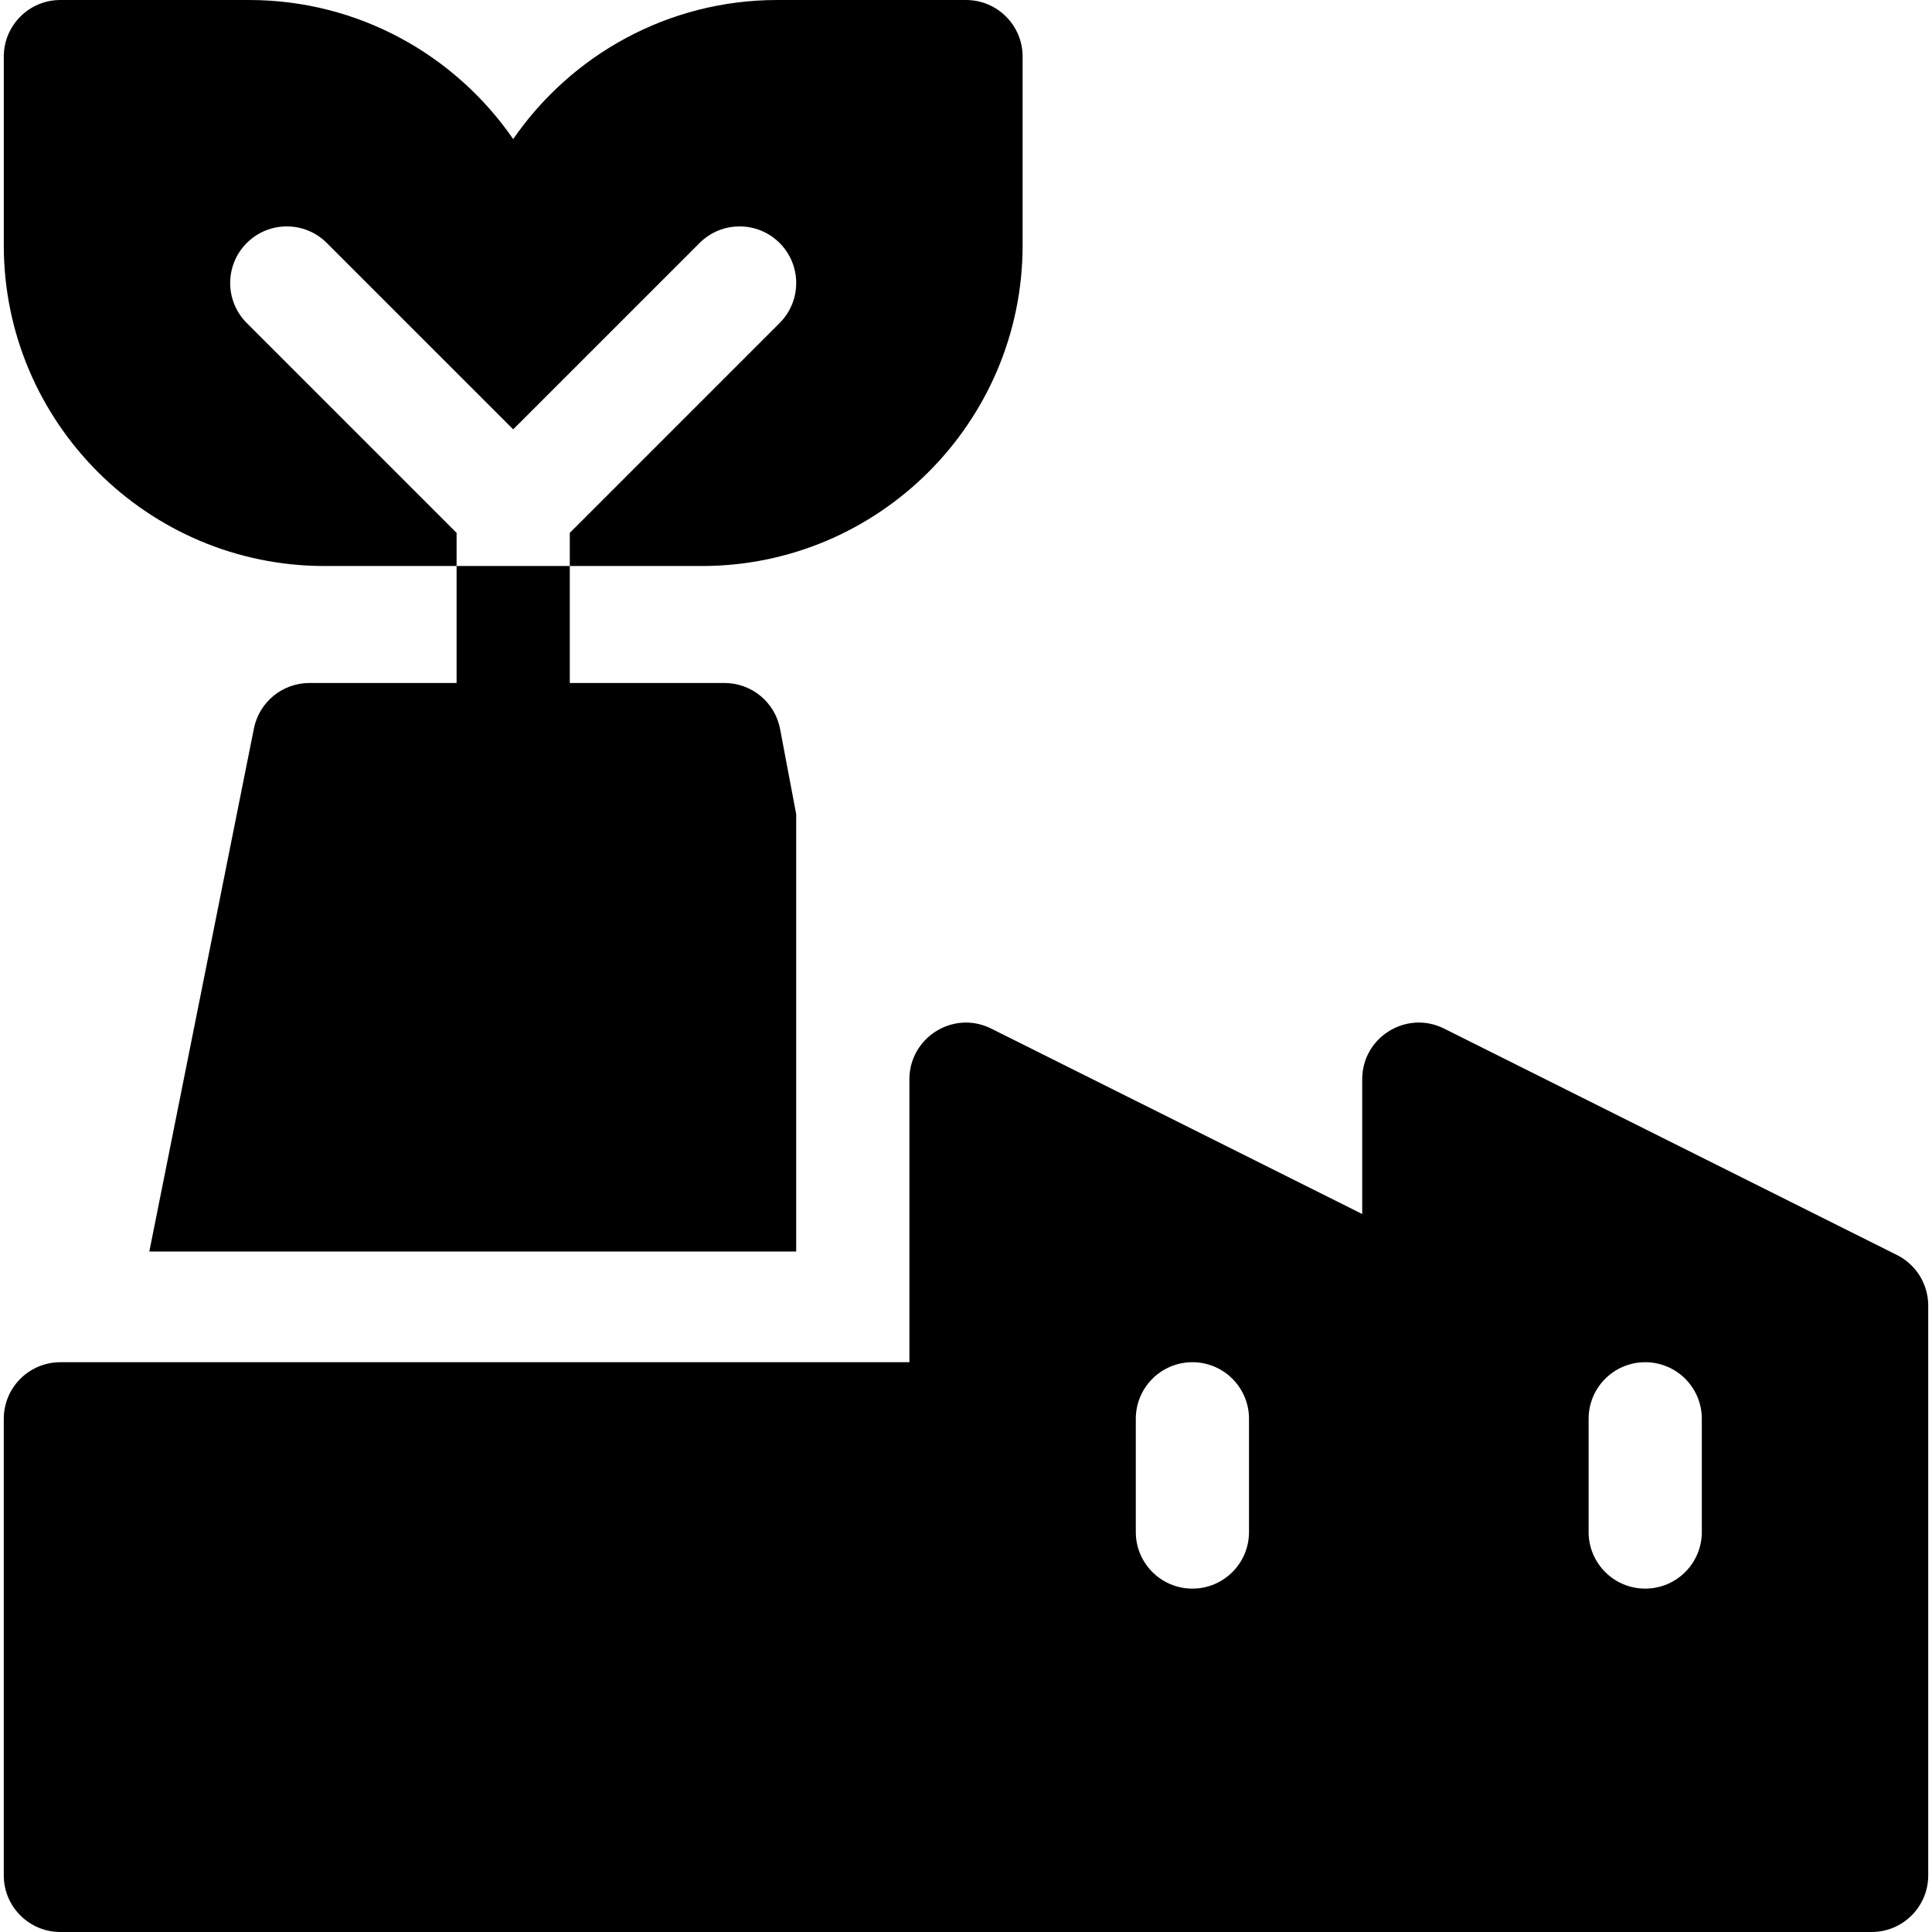 <svg height="512pt" viewBox="-1 0 512 512" width="512pt" xmlns="http://www.w3.org/2000/svg"><path d="m210 215.77v115.902h-171.43l27.719-138.613c1.402-7.008 7.562-12.059 14.711-12.059h39v-31h30v31h41c7.211 0 13.398 5.129 14.738 12.219zm0 0"/><path d="m85 150h35v-8.785l-55.605-55.609c-5.859-5.859-5.859-15.355 0-21.211 5.855-5.859 15.355-5.859 21.211 0l49.395 49.391 49.395-49.391c5.855-5.859 15.355-5.859 21.211 0 5.859 5.855 5.859 15.352 0 21.211l-55.605 55.609v8.785h35c46.867 0 85-38.133 85-85v-50c0-8.285-6.715-15-15-15h-50c-29.008 0-54.656 14.613-70 36.855-15.344-22.242-40.992-36.855-70-36.855h-50c-8.285 0-15 6.715-15 15v50c0 46.867 38.133 85 85 85zm0 0"/><path d="m501.707 332.586-120-60c-9.969-4.988-21.707 2.285-21.707 13.414v35.73c-1.164-.582-97.516-48.77-98.605-49.285-10.035-4.738-21.395 2.695-21.395 13.555v75c-4.727 0-201.449 0-225 0-8.285 0-15 6.715-15 15v121c0 8.285 6.715 15 15 15h480c8.285 0 15-6.715 15-15v-151c0-5.684-3.211-10.875-8.293-13.414zm-171.707 73.414c0 8.285-6.715 15-15 15s-15-6.715-15-15v-30c0-8.285 6.715-15 15-15s15 6.715 15 15zm120 0c0 8.285-6.715 15-15 15s-15-6.715-15-15v-30c0-8.285 6.715-15 15-15s15 6.715 15 15zm0 0"/></svg>